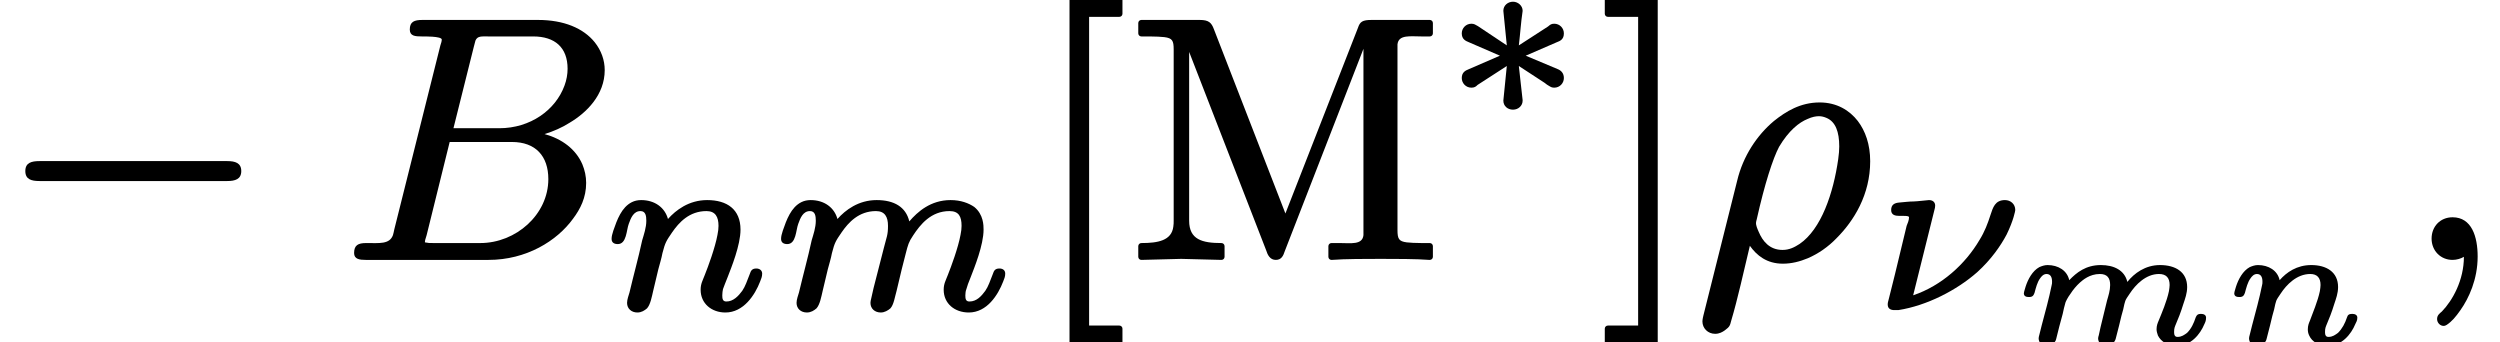 <?xml version='1.0' encoding='UTF-8'?>
<!-- This file was generated by dvisvgm 3.4 -->
<svg version='1.1' xmlns='http://www.w3.org/2000/svg' xmlns:xlink='http://www.w3.org/1999/xlink' width='72.72pt' height='9.96pt' viewBox='2.21 -7.47 72.72 9.96'>
<defs>
<path id='g33-109' d='M5.56-.83C5.47-.83 5.44-.8 5.41-.73C5.35-.55 5.28-.4 5.16-.28C5.08-.22 5-.16 4.88-.16C4.8-.16 4.78-.22 4.78-.3C4.78-.42 4.8-.45 4.84-.55C4.89-.66 4.98-.89 5.05-1.12C5.1-1.27 5.16-1.43 5.16-1.61C5.16-2.05 4.82-2.25 4.37-2.25C3.94-2.25 3.62-2.01 3.42-1.76C3.34-2.1 3.03-2.25 2.65-2.25C2.21-2.25 1.94-2.03 1.73-1.81C1.67-2.09 1.41-2.25 1.1-2.25C1.01-2.25 .93-2.22 .86-2.19C.66-2.08 .53-1.84 .46-1.62C.42-1.5 .41-1.44 .41-1.43C.41-1.34 .48-1.32 .56-1.32C.66-1.32 .69-1.36 .72-1.44C.76-1.59 .8-1.75 .88-1.86C.92-1.92 .98-1.99 1.07-1.99C1.19-1.99 1.23-1.89 1.23-1.77C1.23-1.73 1.23-1.7 1.22-1.67C1.14-1.27 1.03-.88 .93-.5C.91-.41 .88-.3 .86-.22C.85-.18 .84-.15 .84-.12C.84 .01 .94 .1 1.07 .1S1.33 .01 1.35-.1C1.41-.34 1.47-.59 1.54-.83C1.56-.94 1.59-1.05 1.62-1.16C1.63-1.19 1.68-1.3 1.77-1.42C1.84-1.53 1.94-1.65 2.04-1.74C2.12-1.81 2.32-1.99 2.62-1.99C2.83-1.99 2.92-1.88 2.92-1.67C2.92-1.51 2.87-1.36 2.83-1.22L2.64-.44C2.63-.37 2.6-.28 2.59-.21C2.58-.17 2.57-.15 2.57-.12C2.57 .01 2.67 .1 2.8 .1S3.05 .01 3.08-.1L3.18-.49C3.23-.71 3.27-.86 3.3-.96C3.36-1.23 3.34-1.2 3.49-1.42C3.66-1.68 3.96-1.99 4.34-1.99C4.55-1.99 4.65-1.88 4.65-1.67C4.65-1.62 4.64-1.56 4.63-1.49C4.57-1.2 4.42-.85 4.33-.63C4.3-.56 4.27-.49 4.27-.38C4.27-.32 4.29-.26 4.31-.2C4.4-.02 4.6 .1 4.86 .1C5.27 .1 5.54-.24 5.66-.53C5.69-.59 5.71-.64 5.71-.72C5.71-.8 5.64-.83 5.56-.83Z'/>
<path id='g33-110' d='M3.84-.83C3.75-.83 3.71-.8 3.69-.73C3.63-.55 3.55-.4 3.43-.28C3.35-.22 3.27-.16 3.15-.16C3.07-.16 3.05-.22 3.05-.3C3.05-.42 3.07-.45 3.11-.55C3.16-.66 3.25-.89 3.32-1.12C3.37-1.27 3.43-1.43 3.43-1.61C3.43-2.05 3.09-2.25 2.65-2.25C2.23-2.25 1.93-2.04 1.73-1.81C1.67-2.09 1.41-2.25 1.1-2.25C1.01-2.25 .93-2.22 .86-2.19C.66-2.08 .53-1.84 .46-1.62C.42-1.5 .41-1.44 .41-1.43C.41-1.34 .48-1.32 .56-1.32C.66-1.32 .69-1.36 .72-1.44C.76-1.59 .8-1.75 .88-1.86C.92-1.92 .98-1.99 1.07-1.99C1.19-1.99 1.23-1.89 1.23-1.77C1.23-1.73 1.23-1.7 1.22-1.67C1.14-1.27 1.03-.88 .93-.5C.91-.41 .88-.3 .86-.22C.85-.18 .84-.15 .84-.12C.84 .01 .94 .1 1.07 .1S1.33 .01 1.35-.1L1.45-.49C1.5-.71 1.54-.86 1.57-.96C1.63-1.23 1.61-1.2 1.76-1.42C1.93-1.68 2.23-1.99 2.62-1.99C2.82-1.99 2.92-1.88 2.92-1.67C2.92-1.62 2.91-1.56 2.9-1.49C2.84-1.2 2.69-.85 2.61-.63C2.58-.56 2.55-.49 2.55-.38C2.55-.32 2.56-.26 2.59-.2C2.67-.02 2.87 .1 3.13 .1C3.54 .1 3.81-.24 3.93-.53C3.96-.59 3.99-.64 3.99-.72C3.99-.8 3.92-.83 3.84-.83Z'/>
<path id='g38-77' d='M7.33 .06C7.72 .06 8.39 .06 8.75 .09C8.76 .09 8.76 .09 8.76 .09C8.81 .09 8.85 .05 8.85 0V-.31C8.85-.36 8.81-.4 8.76-.4H8.52C8.33-.4 8.19-.41 8.09-.42C7.86-.45 7.82-.52 7.82-.78V-6.03C7.82-6.09 7.82-6.14 7.82-6.18C7.85-6.47 8.2-6.41 8.52-6.41H8.76C8.81-6.41 8.85-6.45 8.85-6.5V-6.8C8.85-6.85 8.81-6.89 8.76-6.89H7.07C6.8-6.89 6.73-6.84 6.67-6.66L4.56-1.26L2.48-6.62C2.41-6.81 2.33-6.89 2.07-6.89H.37C.32-6.89 .28-6.85 .28-6.8V-6.5C.28-6.45 .32-6.41 .37-6.41H.61C.8-6.41 .94-6.4 1.04-6.39C1.27-6.36 1.31-6.29 1.31-6.03V-1.05C1.31-1 1.31-.94 1.3-.88C1.25-.47 .85-.4 .37-.4C.32-.4 .28-.36 .28-.31V0C.28 .05 .32 .09 .37 .09C.37 .09 1.53 .06 1.53 .06S2.7 .09 2.7 .09C2.75 .09 2.79 .05 2.79 0V-.31C2.79-.36 2.75-.4 2.7-.4C2.14-.4 1.76-.5 1.76-1.05V-5.96L4-.19C4.04-.06 4.11 .09 4.28 .09S4.5-.04 4.54-.16L6.83-6.05V-.78C6.83-.72 6.83-.67 6.83-.63C6.8-.34 6.46-.4 6.14-.4H5.9C5.85-.4 5.81-.36 5.81-.31V0C5.81 .05 5.85 .09 5.9 .09C5.9 .09 5.9 .09 5.91 .09C6.27 .06 6.94 .06 7.33 .06Z'/>
<path id='g38-91' d='M2.54 2.58C2.59 2.58 2.63 2.54 2.63 2.49V2.09C2.63 2.04 2.59 2 2.54 2H1.66V-6.98H2.54C2.59-6.98 2.63-7.02 2.63-7.07V-7.47C2.63-7.52 2.59-7.56 2.54-7.56H1.18C1.13-7.56 1.09-7.52 1.09-7.47V2.49C1.09 2.54 1.13 2.58 1.18 2.58H2.54Z'/>
<path id='g38-93' d='M1.58 2.58C1.63 2.58 1.67 2.54 1.67 2.49V-7.47C1.67-7.52 1.63-7.56 1.58-7.56H.22C.17-7.56 .13-7.52 .13-7.47V-7.07C.13-7.02 .17-6.98 .22-6.98H1.1V2H.22C.17 2 .13 2.04 .13 2.09V2.49C.13 2.54 .17 2.58 .22 2.58H1.58Z'/>
<path id='g34-23' d='M1.2-3.1C1.07-3.1 .93-3.08 .8-3.07C.65-3.06 .55-3.01 .55-2.85C.55-2.71 .66-2.68 .79-2.68C.8-2.68 .8-2.68 .8-2.68C.91-2.68 1.07-2.69 1.07-2.64C1.07-2.56 1.03-2.46 1-2.39L.66-.98C.56-.59 .51-.38 .48-.26C.46-.18 .45-.16 .45-.1C.45 .02 .54 .06 .64 .06H.75C.75 .06 .76 .06 .76 .06C1.59-.07 2.46-.52 3.05-1.04C3.47-1.42 3.74-1.82 3.91-2.14C4.11-2.55 4.16-2.83 4.16-2.85C4.16-3.03 4.02-3.14 3.86-3.14C3.57-3.14 3.51-2.92 3.44-2.71C3.36-2.46 3.27-2.22 3.12-1.98C2.71-1.28 2.02-.65 1.19-.37L1.81-2.86C1.82-2.89 1.83-2.94 1.83-2.98C1.83-3.08 1.76-3.14 1.65-3.14C1.62-3.14 1.29-3.1 1.2-3.1Z'/>
<path id='g34-109' d='M6.62-1.15C6.49-1.15 6.46-1.08 6.43-.99C6.35-.79 6.3-.63 6.21-.5C6.1-.35 5.96-.19 5.75-.19C5.64-.19 5.63-.27 5.63-.37C5.63-.44 5.64-.5 5.66-.55C5.68-.63 5.72-.74 5.79-.91C5.89-1.17 6.16-1.83 6.16-2.28C6.16-2.28 6.16-2.28 6.16-2.28C6.16-2.4 6.16-2.72 5.89-2.94C5.73-3.05 5.5-3.14 5.2-3.14C4.62-3.14 4.24-2.8 4-2.52C3.9-2.94 3.56-3.14 3.05-3.14C2.52-3.14 2.14-2.85 1.91-2.59C1.82-2.92 1.53-3.14 1.13-3.14C1.03-3.14 .94-3.12 .86-3.08C.56-2.93 .43-2.57 .32-2.25C.29-2.15 .27-2.09 .27-2.01C.27-1.9 .35-1.86 .45-1.86C.71-1.86 .7-2.27 .77-2.45C.83-2.62 .91-2.82 1.11-2.82C1.26-2.82 1.28-2.68 1.28-2.54C1.28-2.34 1.21-2.14 1.16-1.97C1.05-1.46 .91-.96 .79-.45C.77-.38 .72-.25 .72-.15C.72 .02 .85 .13 1.02 .13C1.14 .13 1.23 .07 1.3 .01C1.4-.1 1.44-.33 1.48-.5L1.63-1.13C1.67-1.28 1.72-1.44 1.75-1.6C1.83-1.91 1.86-1.95 2.03-2.2C2.23-2.49 2.53-2.82 3.03-2.82C3.29-2.82 3.38-2.65 3.38-2.39C3.38-2.12 3.34-2.07 3.26-1.75L2.96-.58C2.94-.48 2.91-.36 2.89-.27C2.88-.22 2.87-.2 2.87-.15C2.87 .02 3 .13 3.17 .13C3.28 .13 3.38 .07 3.45 .01C3.55-.1 3.58-.33 3.63-.5L3.78-1.13C3.82-1.28 3.86-1.44 3.9-1.6C3.96-1.83 3.98-1.92 4.11-2.11C4.32-2.43 4.63-2.82 5.17-2.82C5.44-2.82 5.52-2.66 5.52-2.39C5.52-2.32 5.51-2.22 5.49-2.13C5.42-1.75 5.22-1.21 5.12-.96C5.06-.8 5-.71 5-.53C5-.13 5.32 .13 5.73 .13C6.26 .13 6.58-.38 6.73-.77C6.76-.85 6.79-.91 6.79-1C6.79-1.1 6.72-1.15 6.62-1.15Z'/>
<path id='g34-110' d='M4.48-1.15C4.35-1.15 4.32-1.08 4.29-.99C4.21-.79 4.16-.63 4.07-.5C3.96-.35 3.81-.19 3.61-.19C3.5-.19 3.49-.27 3.49-.37C3.49-.44 3.5-.5 3.51-.55C3.54-.63 3.58-.74 3.65-.91C3.75-1.17 4.02-1.83 4.02-2.28C4.02-2.87 3.63-3.14 3.05-3.14C2.52-3.14 2.14-2.85 1.91-2.59C1.82-2.92 1.53-3.14 1.13-3.14C1.03-3.14 .94-3.12 .86-3.08C.56-2.93 .43-2.57 .32-2.25C.29-2.15 .27-2.09 .27-2.01C.27-1.9 .35-1.86 .45-1.86C.71-1.86 .7-2.27 .77-2.45C.83-2.62 .91-2.82 1.11-2.82C1.26-2.82 1.28-2.68 1.28-2.54C1.28-2.34 1.21-2.14 1.16-1.97C1.05-1.46 .91-.96 .79-.45C.77-.38 .72-.25 .72-.15C.72 .02 .85 .13 1.02 .13C1.14 .13 1.23 .07 1.3 .01C1.4-.1 1.44-.33 1.48-.5L1.63-1.13C1.67-1.28 1.72-1.44 1.75-1.6C1.83-1.91 1.86-1.95 2.03-2.2C2.23-2.49 2.53-2.82 3.03-2.82C3.29-2.82 3.38-2.65 3.38-2.39C3.38-2.32 3.37-2.22 3.35-2.13C3.28-1.75 3.08-1.21 2.98-.96C2.92-.8 2.86-.71 2.86-.53C2.86-.13 3.18 .13 3.58 .13C4.11 .13 4.44-.38 4.59-.77C4.62-.85 4.65-.91 4.65-1C4.65-1.1 4.57-1.15 4.48-1.15Z'/>
<path id='g31-3' d='M3.24-2.67C3.15-2.67 3.12-2.64 3.06-2.59L2.21-2.04C2.25-2.37 2.27-2.71 2.32-3.04C2.32-3.04 2.32-3.05 2.32-3.05C2.32-3.19 2.19-3.31 2.04-3.31S1.76-3.2 1.76-3.05C1.76-3.05 1.76-3.04 1.76-3.04L1.86-2.04L1.02-2.6C.95-2.64 .91-2.67 .83-2.67C.67-2.67 .55-2.54 .55-2.39C.55-2.22 .66-2.17 .76-2.13L1.66-1.74L.76-1.35C.66-1.31 .55-1.26 .55-1.09C.55-.94 .67-.81 .83-.81C.92-.81 .96-.84 1.01-.89L1.86-1.44L1.76-.44C1.76-.44 1.76-.43 1.76-.43C1.76-.28 1.88-.17 2.04-.17S2.32-.29 2.32-.43C2.32-.44 2.32-.45 2.32-.45C2.29-.74 2.24-1.14 2.21-1.44L2.96-.95C3.01-.91 3.05-.88 3.09-.86C3.14-.83 3.17-.81 3.24-.81C3.24-.81 3.24-.81 3.24-.81C3.4-.81 3.52-.94 3.52-1.09C3.52-1.23 3.44-1.31 3.34-1.35L2.41-1.74L3.31-2.13C3.42-2.17 3.52-2.22 3.52-2.39C3.52-2.54 3.4-2.67 3.24-2.67Z'/>
<path id='g35-26' d='M4.19-3.21C4.19-3.11 4.18-2.98 4.16-2.84C4.02-1.86 3.67-.8 3.03-.37C2.89-.28 2.74-.2 2.54-.2C2.16-.2 1.96-.46 1.85-.72C1.81-.81 1.76-.92 1.77-1C1.77-1.02 1.78-1.05 1.79-1.09C2.02-2.12 2.26-2.86 2.44-3.2C2.72-3.67 3.02-3.91 3.27-4.01C3.4-4.07 3.51-4.09 3.6-4.09C3.68-4.09 3.75-4.07 3.82-4.04C4.08-3.93 4.19-3.64 4.19-3.21ZM.58 2.24C.7 2.24 .79 2.19 .86 2.14C1.01 2.03 1.01 2 1.05 1.85C1.23 1.25 1.42 .39 1.59-.32C1.79-.04 2.08 .2 2.55 .2C2.8 .2 3.04 .14 3.28 .04C3.58-.09 3.87-.29 4.11-.54C4.62-1.05 5.09-1.81 5.09-2.78C5.09-3.27 4.95-3.66 4.73-3.95C4.49-4.26 4.12-4.49 3.62-4.49C3.06-4.49 2.64-4.23 2.29-3.95C1.8-3.54 1.39-2.93 1.22-2.21L.24 1.7C.21 1.82 .21 1.87 .21 1.88C.21 2.08 .37 2.24 .58 2.24Z'/>
<path id='g35-59' d='M.77-.53C.77-.18 1.03 .09 1.38 .09C1.5 .09 1.63 .05 1.71 0C1.71 .68 1.38 1.27 1.07 1.59C1 1.65 .93 1.7 .93 1.81C.93 1.81 .93 1.81 .93 1.81C.93 1.92 1.02 2.01 1.12 2.01C1.16 2.01 1.19 1.99 1.21 1.98C1.36 1.88 1.47 1.75 1.61 1.55C1.85 1.21 2.11 .66 2.11-.01C2.11-.58 1.94-1.15 1.38-1.15C1.02-1.15 .77-.88 .77-.53Z'/>
<path id='g35-66' d='M4-.4H2.65C2.51-.4 2.49-.4 2.39-.42C2.39-.42 2.39-.42 2.39-.42C2.39-.48 2.4-.5 2.44-.63L3.11-3.34H4.92C5.61-3.34 5.98-2.93 5.98-2.26C5.98-1.23 5.04-.4 4-.4ZM6.54-5.47C6.54-5.31 6.51-5.14 6.45-4.98C6.19-4.27 5.46-3.74 4.55-3.74H3.22L3.81-6.1C3.83-6.18 3.85-6.25 3.86-6.29C3.92-6.43 4.04-6.41 4.25-6.41H5.54C6.17-6.41 6.54-6.09 6.54-5.47ZM1.95-6.61C1.95-6.42 2.11-6.41 2.3-6.41C2.31-6.41 2.31-6.41 2.32-6.41C2.34-6.41 2.88-6.42 2.88-6.32C2.88-6.27 2.86-6.21 2.84-6.15L1.5-.8C1.49-.73 1.47-.68 1.46-.63C1.36-.36 1.07-.4 .69-.4C.69-.4 .68-.4 .68-.4C.45-.4 .33-.34 .33-.11C.33 .07 .49 .09 .67 .09H4.24C5.34 .09 6.23-.46 6.7-1.11C6.91-1.39 7.08-1.72 7.08-2.15C7.08-2.34 7.04-2.52 6.97-2.69C6.78-3.13 6.38-3.43 5.87-3.57C6.13-3.65 6.38-3.76 6.6-3.9C7.09-4.19 7.62-4.71 7.62-5.43C7.62-5.72 7.52-6 7.33-6.24C7-6.65 6.43-6.89 5.68-6.89H2.32C2.08-6.89 1.95-6.84 1.95-6.61Z'/>
<use id='g32-0' xlink:href='#g1-0' transform='scale(.58)'/>
<path id='g1-0' d='M11.4-4.8H1.98C1.58-4.8 1.27-4.72 1.27-4.3S1.58-3.8 1.98-3.8H11.4C11.79-3.8 12.1-3.89 12.1-4.3S11.79-4.8 11.4-4.8Z'/>
</defs>
<g id='page4660'>
<use x='2.21' y='0' xlink:href='#g32-0'/>
<use x='12.18' y='0' xlink:href='#g35-66'/>
<use x='19.73' y='1.49' xlink:href='#g34-110'/>
<use x='24.66' y='1.49' xlink:href='#g34-109'/>
<use x='32.23' y='0' xlink:href='#g38-91'/>
<use x='35.04' y='0' xlink:href='#g38-77'/>
<use x='44.18' y='-4.11' xlink:href='#g31-3'/>
<use x='48.76' y='0' xlink:href='#g38-93'/>
<use x='51.52' y='0' xlink:href='#g35-26'/>
<use x='56.67' y='1.49' xlink:href='#g34-23'/>
<use x='60.67' y='2.49' xlink:href='#g33-109'/>
<use x='66.79' y='2.49' xlink:href='#g33-110'/>
<use x='72.17' y='0' xlink:href='#g35-59'/>
</g>
</svg>